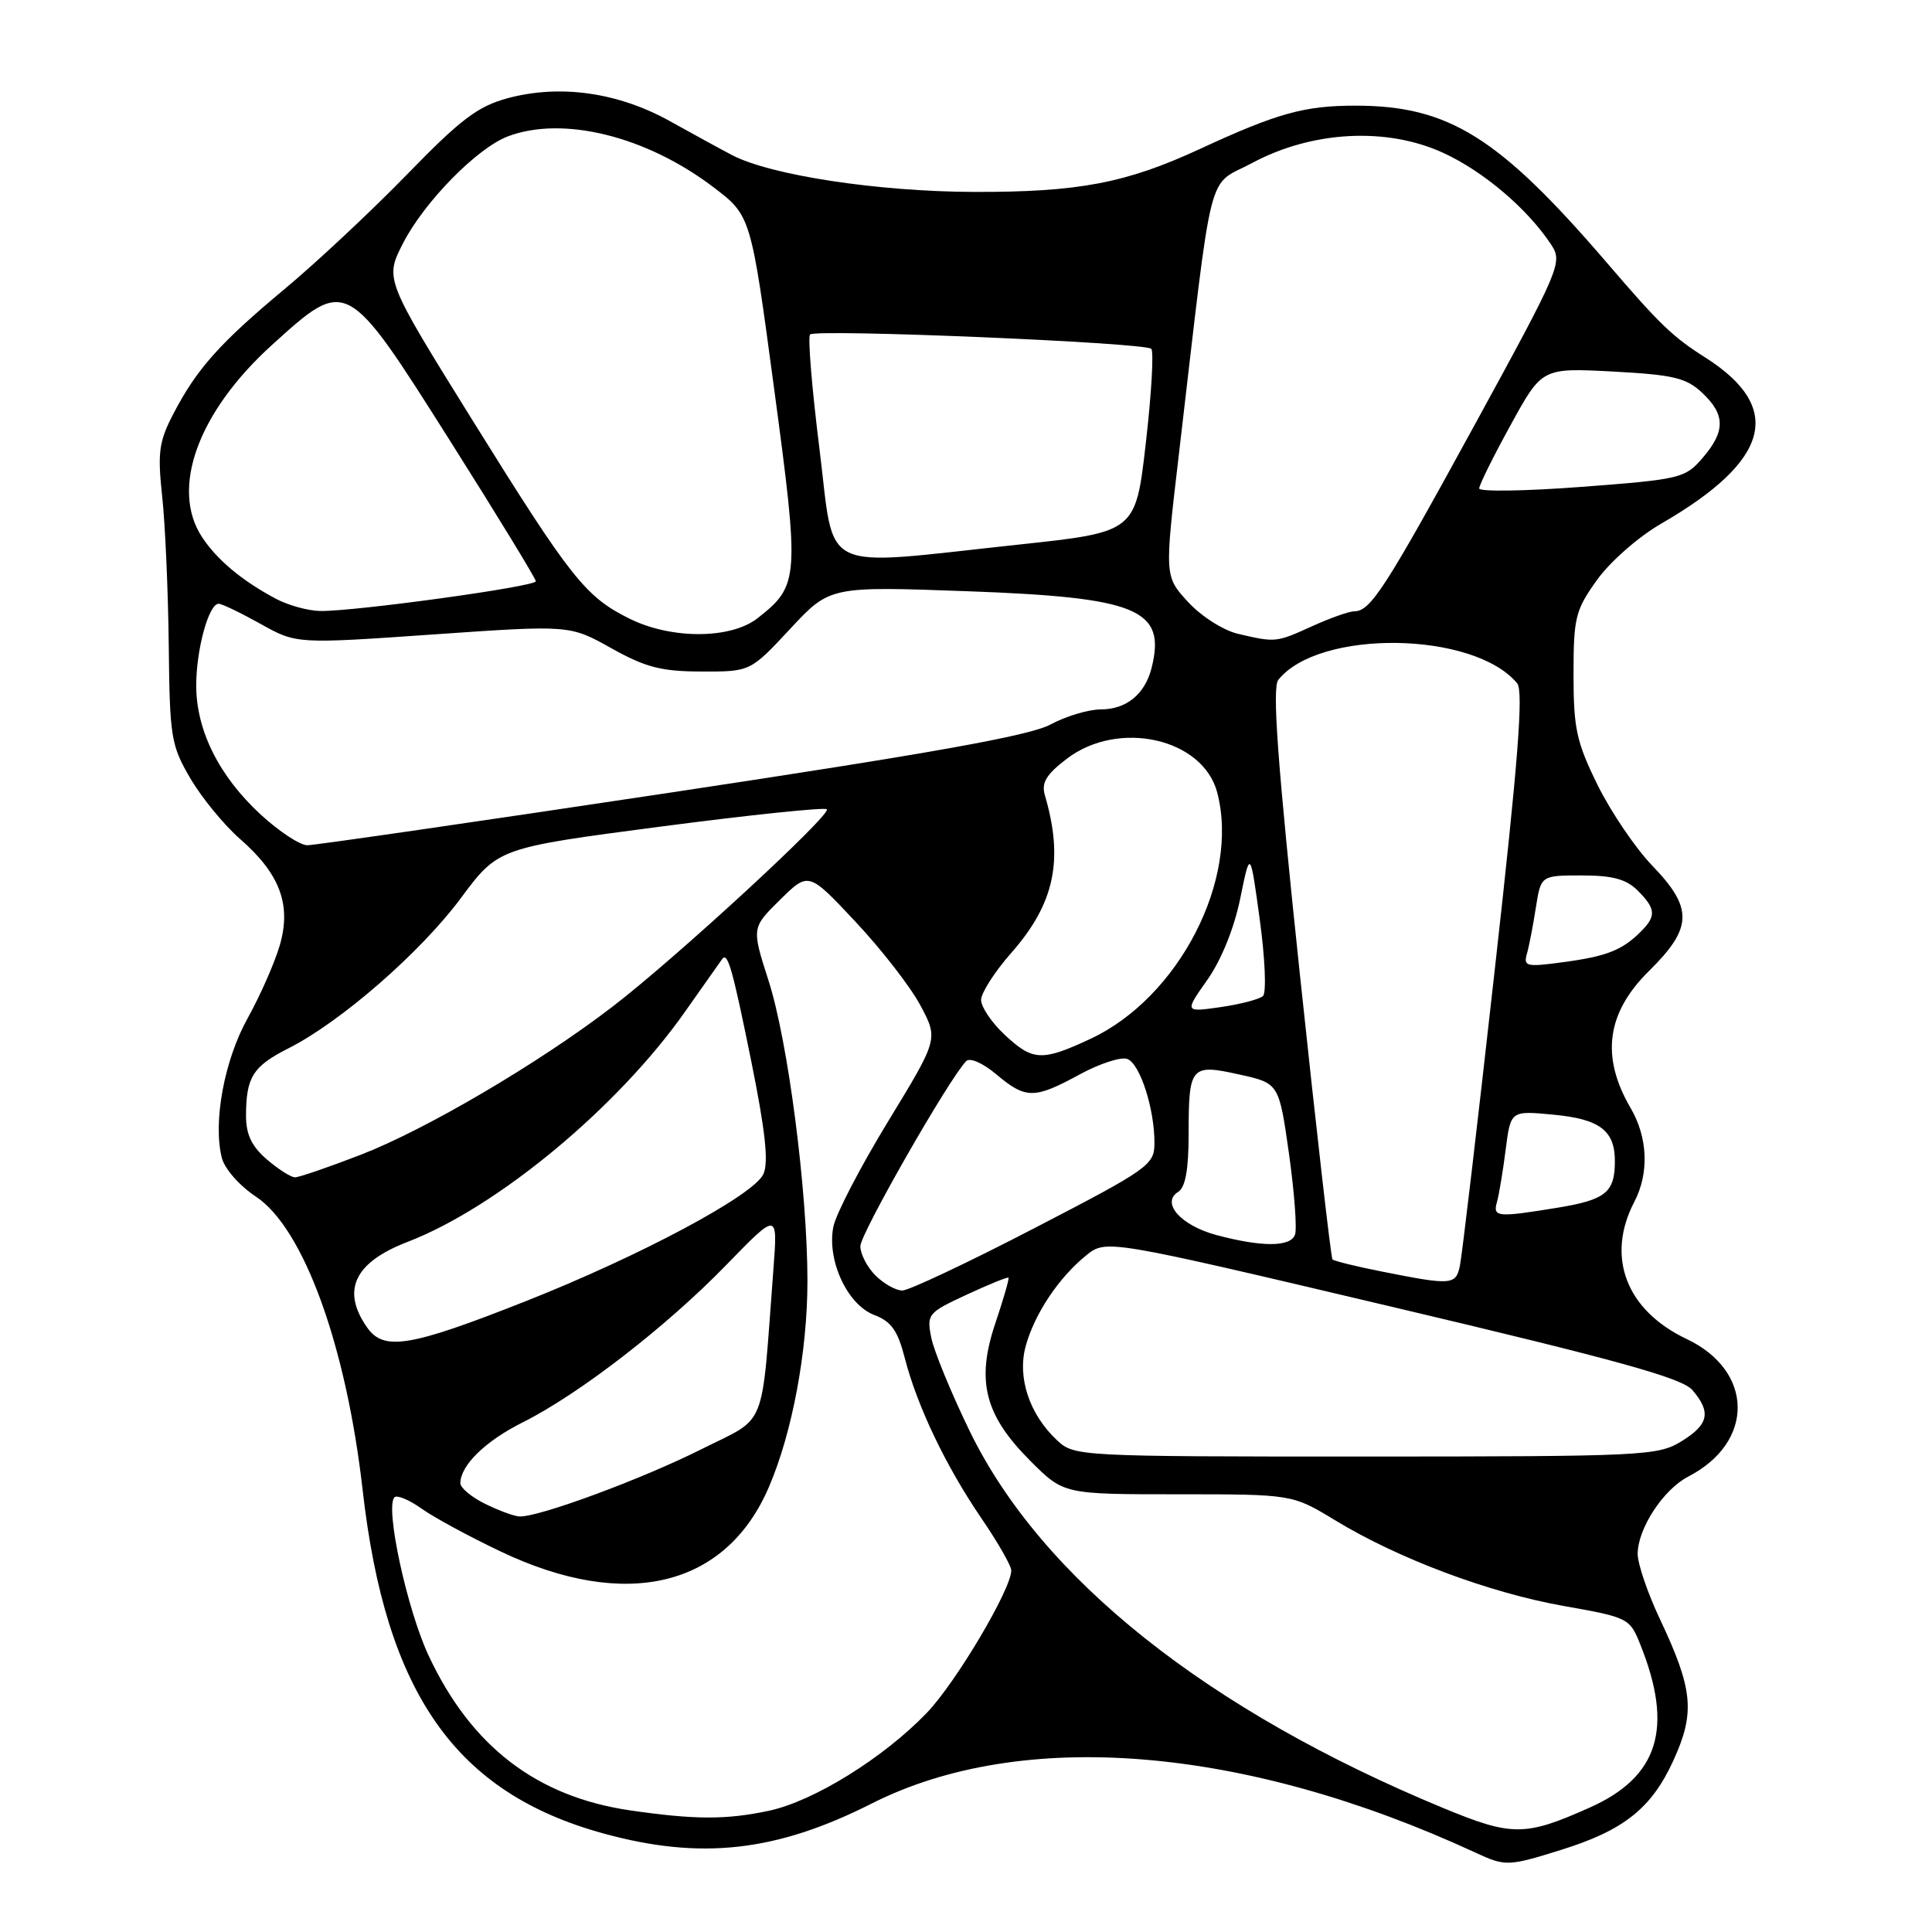 <?xml version="1.0" encoding="UTF-8" standalone="no"?>
<!DOCTYPE svg PUBLIC "-//W3C//DTD SVG 1.1//EN" "http://www.w3.org/Graphics/SVG/1.1/DTD/svg11.dtd" >
<svg xmlns="http://www.w3.org/2000/svg" xmlns:xlink="http://www.w3.org/1999/xlink" version="1.1" viewBox="0 0 256 256">
 <g >
 <path fill="currentColor"
d=" M 206.82 245.13 C 215.15 242.54 218.83 239.62 221.73 233.28 C 224.64 226.91 224.35 223.86 219.93 214.50 C 218.32 211.09 217.00 207.22 217.00 205.90 C 217.01 202.54 220.39 197.37 223.71 195.65 C 232.52 191.10 232.41 181.66 223.50 177.43 C 215.46 173.62 212.76 166.53 216.56 159.24 C 218.54 155.44 218.35 150.72 216.06 146.81 C 212.09 140.01 212.87 134.21 218.50 128.66 C 224.29 122.95 224.38 120.35 218.94 114.71 C 216.71 112.40 213.45 107.58 211.69 104.02 C 208.89 98.33 208.50 96.54 208.50 89.37 C 208.50 81.82 208.74 80.86 211.61 76.85 C 213.35 74.42 217.10 71.13 220.11 69.39 C 234.60 61.02 236.44 54.01 225.91 47.34 C 221.66 44.65 219.89 42.95 213.00 34.91 C 198.63 18.16 191.99 14.00 179.59 14.00 C 172.83 14.00 169.23 15.00 158.97 19.75 C 149.16 24.28 142.90 25.47 129.00 25.43 C 116.35 25.39 102.08 23.22 97.00 20.55 C 95.62 19.83 91.92 17.81 88.76 16.05 C 81.89 12.23 74.20 11.15 67.28 13.01 C 63.31 14.08 61.04 15.80 53.90 23.15 C 49.17 28.01 41.91 34.80 37.78 38.24 C 29.13 45.45 26.08 48.86 22.99 54.80 C 21.06 58.50 20.86 59.92 21.49 65.78 C 21.89 69.47 22.28 78.35 22.36 85.50 C 22.49 97.74 22.66 98.77 25.24 103.17 C 26.75 105.73 29.70 109.33 31.81 111.17 C 37.11 115.80 38.64 119.90 37.06 125.30 C 36.38 127.61 34.48 131.92 32.83 134.89 C 29.72 140.47 28.20 148.67 29.39 153.41 C 29.75 154.86 31.73 157.12 33.91 158.56 C 40.22 162.74 45.87 178.27 48.05 197.42 C 51.11 224.40 60.34 237.56 79.98 242.95 C 92.88 246.49 102.86 245.37 115.50 238.98 C 135.40 228.92 164.85 231.31 195.50 245.48 C 199.46 247.32 199.84 247.31 206.82 245.13 Z  M 191.30 239.60 C 159.98 226.65 137.98 209.14 128.49 189.63 C 126.05 184.61 123.76 179.04 123.40 177.26 C 122.78 174.13 122.94 173.94 128.09 171.55 C 131.02 170.19 133.51 169.18 133.63 169.30 C 133.75 169.42 132.97 172.12 131.90 175.30 C 129.31 182.97 130.46 187.52 136.54 193.59 C 140.95 198.00 140.95 198.00 156.09 198.00 C 171.24 198.00 171.24 198.00 176.92 201.45 C 185.31 206.55 197.33 211.05 207.20 212.80 C 215.79 214.32 215.95 214.41 217.37 217.96 C 221.77 228.96 219.77 235.42 210.72 239.48 C 202.10 243.34 200.38 243.35 191.30 239.60 Z  M 83.53 239.89 C 71.11 238.08 62.43 231.42 56.79 219.37 C 53.92 213.23 50.99 199.67 52.27 198.40 C 52.61 198.06 54.23 198.74 55.86 199.90 C 57.50 201.07 62.23 203.63 66.38 205.60 C 82.96 213.48 96.18 210.30 101.87 197.07 C 104.98 189.86 107.00 179.02 106.99 169.68 C 106.98 157.71 104.41 137.93 101.83 129.92 C 99.59 122.94 99.59 122.94 103.37 119.22 C 107.14 115.50 107.14 115.50 113.39 122.17 C 116.82 125.83 120.69 130.82 121.98 133.26 C 124.33 137.68 124.33 137.68 117.68 148.59 C 114.02 154.59 110.75 160.88 110.42 162.57 C 109.55 167.01 112.29 172.90 115.84 174.24 C 118.10 175.10 118.95 176.30 119.89 179.95 C 121.52 186.30 125.33 194.28 130.04 201.18 C 132.22 204.37 134.00 207.48 134.00 208.09 C 134.00 210.58 126.66 222.95 122.81 226.96 C 117.07 232.93 107.85 238.65 101.91 239.93 C 96.23 241.14 92.10 241.13 83.53 239.89 Z  M 64.25 199.25 C 62.46 198.37 61.00 197.14 61.00 196.54 C 61.00 194.18 64.30 190.95 69.28 188.46 C 76.74 184.73 88.33 175.76 96.24 167.61 C 103.05 160.60 103.05 160.60 102.49 168.05 C 100.83 189.97 101.78 187.59 92.94 192.03 C 85.08 195.98 71.34 201.06 68.82 200.94 C 68.10 200.90 66.04 200.14 64.25 199.25 Z  M 140.08 190.86 C 136.40 187.43 134.76 182.51 135.92 178.33 C 137.10 174.07 140.28 169.30 143.92 166.35 C 146.57 164.21 146.57 164.21 184.53 173.18 C 214.29 180.21 222.88 182.59 224.25 184.19 C 226.78 187.13 226.42 188.77 222.75 191.01 C 219.66 192.90 217.62 192.99 180.94 193.00 C 142.91 193.00 142.35 192.97 140.08 190.86 Z  M 48.64 175.89 C 45.20 170.98 46.95 167.27 54.00 164.56 C 65.91 159.98 81.89 146.71 90.81 134.00 C 93.32 130.43 95.52 127.31 95.69 127.08 C 96.42 126.10 97.04 128.27 99.52 140.49 C 101.42 149.90 101.87 154.00 101.15 155.58 C 99.86 158.39 84.80 166.44 69.50 172.48 C 54.30 178.48 50.85 179.05 48.64 175.89 Z  M 116.00 169.00 C 114.90 167.90 114.00 166.16 114.00 165.13 C 114.00 163.49 125.73 142.97 128.02 140.61 C 128.51 140.10 130.21 140.84 132.02 142.36 C 135.92 145.64 137.04 145.65 143.06 142.37 C 145.71 140.93 148.56 140.00 149.38 140.32 C 151.07 140.96 153.00 146.98 152.97 151.50 C 152.96 154.36 152.21 154.89 137.04 162.75 C 128.29 167.29 120.42 171.00 119.56 171.00 C 118.70 171.00 117.10 170.10 116.00 169.00 Z  M 183.22 168.51 C 179.76 167.83 176.77 167.09 176.56 166.88 C 176.36 166.67 174.41 149.62 172.23 129.00 C 169.27 101.00 168.55 91.14 169.38 90.09 C 174.74 83.34 195.30 83.63 201.03 90.54 C 201.89 91.57 201.16 100.94 198.04 128.70 C 195.78 148.94 193.71 166.51 193.44 167.75 C 192.90 170.28 192.32 170.32 183.22 168.51 Z  M 161.18 163.65 C 156.45 162.38 153.79 159.36 156.13 157.92 C 157.07 157.33 157.50 154.94 157.50 150.28 C 157.50 141.27 157.77 140.94 164.23 142.38 C 169.47 143.54 169.47 143.54 170.80 152.89 C 171.52 158.04 171.88 162.87 171.59 163.62 C 170.97 165.25 167.19 165.25 161.18 163.65 Z  M 198.36 159.25 C 198.63 158.29 199.15 155.17 199.51 152.33 C 200.17 147.16 200.17 147.16 205.83 147.70 C 212.01 148.28 214.01 149.82 213.98 153.94 C 213.96 158.00 212.74 158.98 206.43 160.02 C 198.35 161.34 197.78 161.29 198.36 159.25 Z  M 35.36 153.63 C 33.36 151.91 32.60 150.33 32.60 147.87 C 32.60 142.74 33.51 141.29 38.20 138.92 C 45.13 135.43 55.70 126.22 61.05 119.03 C 66.01 112.35 66.01 112.35 87.53 109.53 C 99.36 107.98 109.28 106.95 109.56 107.23 C 110.23 107.90 89.45 127.05 81.12 133.42 C 71.40 140.88 56.37 149.71 47.78 153.02 C 43.54 154.66 39.63 156.00 39.09 156.00 C 38.55 156.00 36.87 154.93 35.36 153.63 Z  M 133.11 137.10 C 131.40 135.50 130.00 133.43 130.00 132.50 C 130.00 131.57 131.80 128.76 134.00 126.26 C 139.74 119.74 140.97 113.96 138.45 105.37 C 137.97 103.71 138.63 102.62 141.37 100.53 C 148.22 95.31 159.41 97.83 161.29 105.02 C 164.29 116.49 156.21 132.18 144.50 137.65 C 138.05 140.66 136.85 140.60 133.11 137.10 Z  M 159.99 129.82 C 161.84 127.18 163.54 122.98 164.34 119.04 C 165.66 112.58 165.66 112.58 166.93 121.89 C 167.63 127.01 167.82 131.55 167.35 131.98 C 166.88 132.41 164.35 133.07 161.72 133.45 C 156.95 134.13 156.95 134.13 159.99 129.82 Z  M 202.33 126.36 C 202.62 125.34 203.15 122.59 203.51 120.25 C 204.18 116.00 204.18 116.00 209.59 116.00 C 213.67 116.00 215.49 116.49 217.00 118.00 C 219.41 120.41 219.49 121.37 217.42 123.44 C 214.95 125.91 212.90 126.72 207.15 127.49 C 202.24 128.16 201.84 128.06 202.33 126.36 Z  M 34.53 107.92 C 29.03 102.85 26.00 96.78 26.00 90.83 C 26.00 86.05 27.66 80.00 28.97 80.00 C 29.40 80.00 31.89 81.20 34.51 82.66 C 39.28 85.33 39.28 85.33 57.39 84.07 C 75.50 82.81 75.50 82.81 81.00 85.89 C 85.54 88.43 87.63 88.97 92.96 88.98 C 99.42 89.00 99.42 89.00 104.69 83.34 C 109.96 77.68 109.96 77.68 128.14 78.34 C 150.79 79.16 154.54 80.72 152.59 88.51 C 151.72 91.98 149.24 94.00 145.88 94.00 C 144.24 94.00 141.23 94.90 139.20 96.00 C 136.45 97.48 123.57 99.79 88.99 105.00 C 63.41 108.85 41.68 112.00 40.72 112.00 C 39.75 112.00 36.96 110.16 34.53 107.92 Z  M 164.02 83.98 C 162.08 83.52 159.15 81.65 157.42 79.76 C 154.31 76.37 154.31 76.37 156.18 60.44 C 160.82 20.85 159.81 24.87 165.93 21.59 C 173.86 17.34 183.73 16.81 191.22 20.25 C 196.56 22.69 202.45 27.70 205.56 32.45 C 207.07 34.76 206.73 35.58 195.47 56.17 C 183.53 78.01 181.60 81.00 179.45 81.00 C 178.77 81.00 176.26 81.89 173.86 82.98 C 169.07 85.15 169.03 85.15 164.02 83.98 Z  M 83.42 81.98 C 77.57 79.08 75.67 76.68 62.64 55.74 C 50.98 36.98 50.98 36.98 53.40 32.24 C 56.21 26.75 63.24 19.59 67.32 18.06 C 74.61 15.32 85.62 18.04 94.50 24.78 C 99.50 28.57 99.50 28.57 102.58 51.54 C 105.96 76.71 105.90 77.58 100.39 81.91 C 96.84 84.70 88.97 84.73 83.42 81.98 Z  M 36.50 79.31 C 32.04 76.93 28.76 74.18 26.78 71.18 C 22.53 64.74 26.24 54.57 36.08 45.67 C 45.97 36.72 45.90 36.69 59.66 58.45 C 65.90 68.32 71.00 76.68 71.00 77.02 C 71.00 77.72 47.04 81.02 42.45 80.96 C 40.83 80.94 38.15 80.20 36.50 79.31 Z  M 108.58 59.45 C 107.58 51.45 107.02 44.64 107.34 44.32 C 108.10 43.56 151.73 45.39 152.55 46.22 C 152.90 46.57 152.58 52.18 151.83 58.68 C 150.48 70.50 150.48 70.50 134.99 72.16 C 108.05 75.04 110.69 76.31 108.58 59.45 Z  M 196.00 64.72 C 196.00 64.27 197.87 60.49 200.16 56.33 C 204.32 48.74 204.32 48.74 213.70 49.23 C 221.73 49.66 223.43 50.06 225.54 52.04 C 228.63 54.94 228.65 57.14 225.60 60.68 C 223.29 63.37 222.66 63.52 209.60 64.51 C 202.12 65.08 196.00 65.17 196.00 64.72 Z "/>
</g>
</svg>